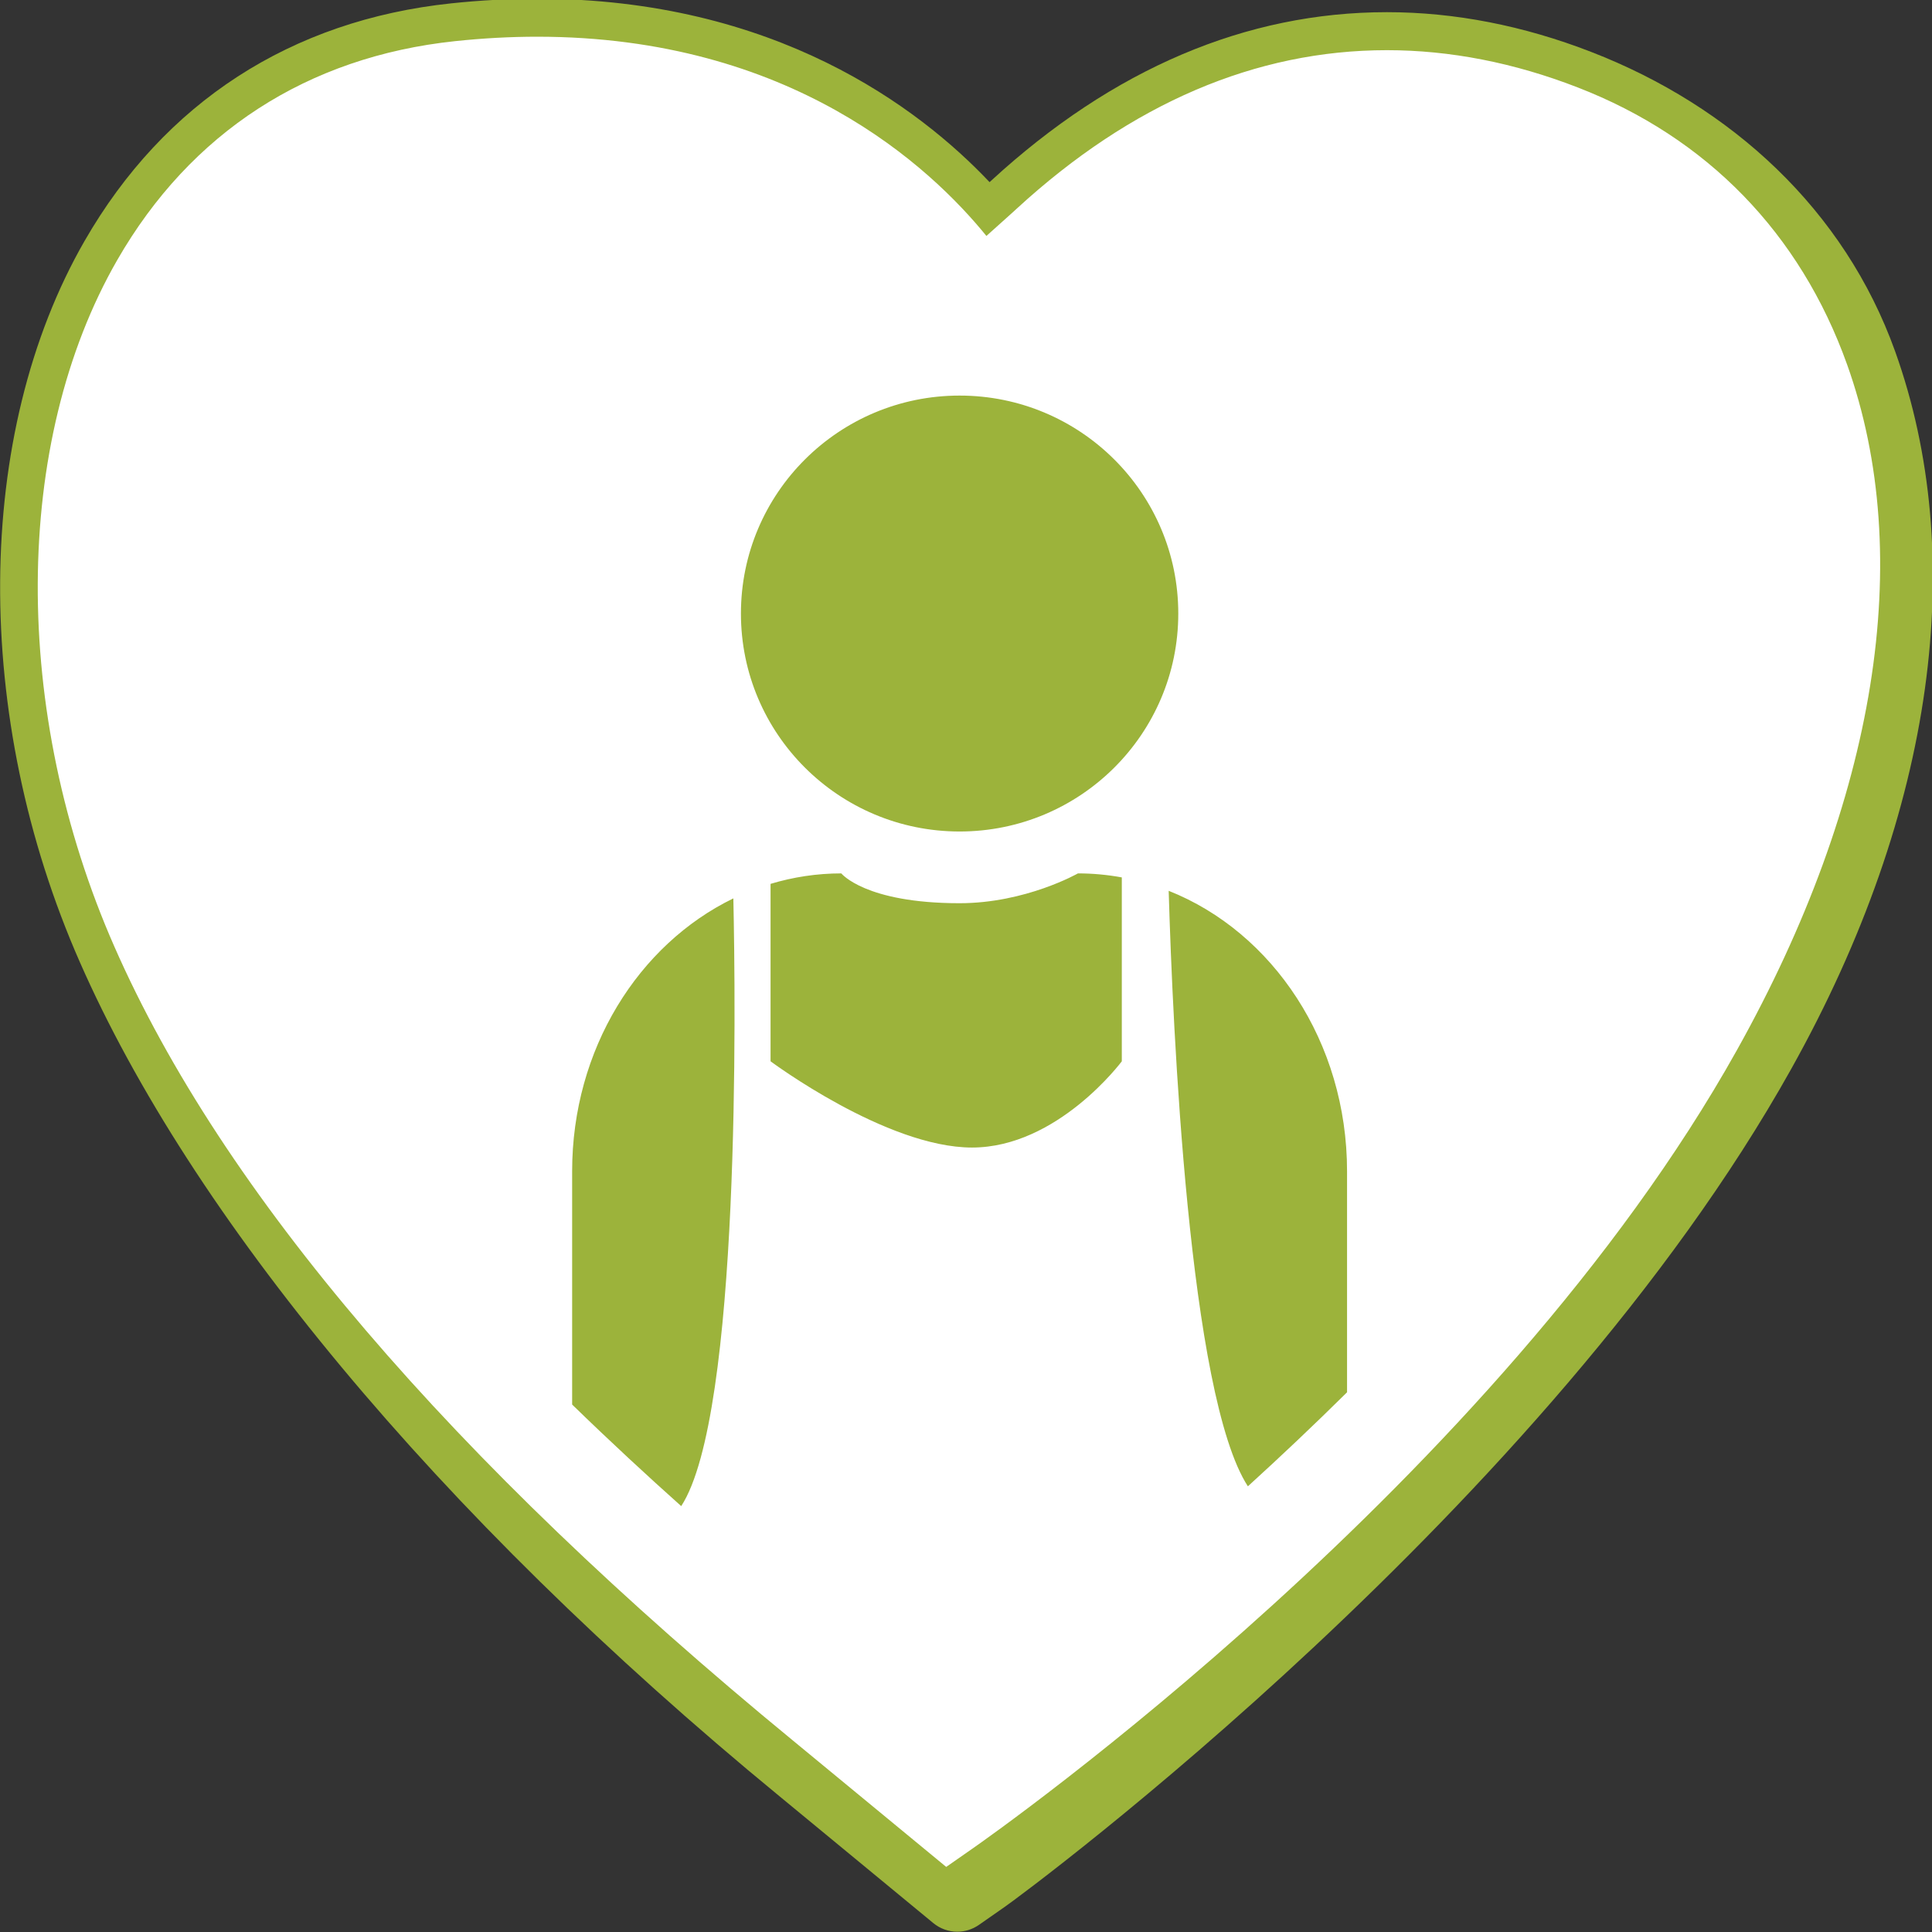<?xml version="1.0" encoding="UTF-8" standalone="no"?>
<!-- Created with Inkscape (http://www.inkscape.org/) -->

<svg
   xmlns:dc="http://purl.org/dc/elements/1.1/"
   xmlns:cc="http://creativecommons.org/ns#"
   xmlns:rdf="http://www.w3.org/1999/02/22-rdf-syntax-ns#"
   xmlns:svg="http://www.w3.org/2000/svg"
   xmlns="http://www.w3.org/2000/svg"
   xmlns:sodipodi="http://sodipodi.sourceforge.net/DTD/sodipodi-0.dtd"
   xmlns:inkscape="http://www.inkscape.org/namespaces/inkscape"
   width="64px"
   height="64px"
   viewBox="0 0 64 64"
   id="svg3385"
   version="1.1"
   inkscape:version="0.48.2 r9819"
   sodipodi:docname="customerService.svg"
   inkscape:export-filename="C:\workspaces_3.7\workspace\Horizon3\WebContent\app\Learn\assets\images\storeInventory.png"
   inkscape:export-xdpi="180"
   inkscape:export-ydpi="180">
  <rect x="0" y="0" width="64" height="64" fill="#333333" stroke="none"/>
  <defs
     id="defs3387" />
  <sodipodi:namedview
     id="base"
     pagecolor="#ffffff"
     bordercolor="#666666"
     borderopacity="1.0"
     inkscape:pageopacity="0.0"
     inkscape:pageshadow="2"
     inkscape:zoom="7.7781745"
     inkscape:cx="45.922799"
     inkscape:cy="25.956601"
     inkscape:current-layer="layer1"
     showgrid="true"
     inkscape:document-units="px"
     inkscape:grid-bbox="true"
     inkscape:window-width="1117"
     inkscape:window-height="935"
     inkscape:window-x="149"
     inkscape:window-y="59"
     inkscape:window-maximized="0" />
  <g
     id="layer1"
     inkscape:label="Layer 1"
     inkscape:groupmode="layer">
    <g
       transform="matrix(0.347,0,0,0.349,-11.96,83.094)"
       id="g121">
      <path
         style="fill:#9cb33b"
         inkscape:connector-curvature="0"
         d="m 125.854,-54.738 c -0.832,0 -1.644,-0.29 -2.287,-0.817 l -14.637,-12 c -33.113,-27.041 -56.304,-55.373 -66.834,-79.201 -10.317,-23.294 -10.141,-50.17 0.448,-68.471 7.604,-13.143 19.704,-20.939 34.992,-22.546 2.779,-0.292 5.544,-0.44 8.216,-0.44 22.733,0 36.464,10.348 43.184,17.409 l 0.178,-0.162 c 11.606,-10.596 24.311,-15.97 37.757,-15.97 6.459,0 13.021,1.271 19.507,3.776 13.353,5.143 24.17,14.976 29.013,28.435 6.925,19.24 3.947,43.422 -9.925,68.093 -23.366,41.604 -72.992,78.089 -75.051,79.514 l -2.502,1.737 c -0.612,0.421 -1.322,0.643 -2.059,0.643 z"
         id="path123" />
      <path
         style="fill:#ffffff"
         inkscape:connector-curvature="0"
         d="m 210.795,-203.504 c -4.479,-12.444 -13.372,-21.535 -25.718,-26.291 -6.069,-2.345 -12.195,-3.534 -18.207,-3.534 -12.519,0 -24.404,5.058 -35.329,15.032 l -0.488,0.443 c -0.903,0.813 -1.715,1.533 -2.419,2.158 -5.362,-6.567 -18.662,-18.911 -42.882,-18.911 -2.549,0 -5.188,0.142 -7.839,0.421 -14.092,1.481 -25.242,8.66 -32.246,20.764 -10.03,17.335 -10.136,42.931 -0.271,65.205 10.298,23.3 32.09,48.648 64.763,75.33 l 14.638,11.999 2.508,-1.74 c 2.033,-1.406 50.058,-34.981 72.969,-75.776 13.349,-23.741 17.085,-46.862 10.521,-65.1 z M 99.499,-95.134 c -3.236,-2.875 -6.758,-6.108 -10.413,-9.642 v -22.144 c 0,-11.579 6.332,-21.528 15.39,-25.898 0.216,9.835 0.702,49.03 -4.977,57.684 z m 26.577,-105.41 c 11.53,0 20.875,9.263 20.875,20.689 0,11.425 -9.345,20.687 -20.875,20.687 -11.531,0 -20.876,-9.262 -20.876,-20.687 0,-11.427 9.345,-20.689 20.876,-20.689 z m 15.484,63.187 c 0,0 -6.115,8.187 -14.302,8.187 -8.186,0 -19.23,-8.187 -19.23,-8.187 v -16.84 c 2.153,-0.644 4.416,-0.994 6.755,-0.994 0,0 2.268,2.83 11.289,2.83 6.315,0 11.3,-2.83 11.3,-2.83 1.428,0 2.825,0.133 4.188,0.38 v 17.454 z m 21.504,31.416 c -3.212,3.16 -6.392,6.143 -9.468,8.927 -5.633,-8.62 -7.178,-43.564 -7.561,-56.524 9.926,3.913 17.028,14.352 17.028,26.62 v 20.977 z"
         id="path125" />
    </g>
  </g>
</svg>
